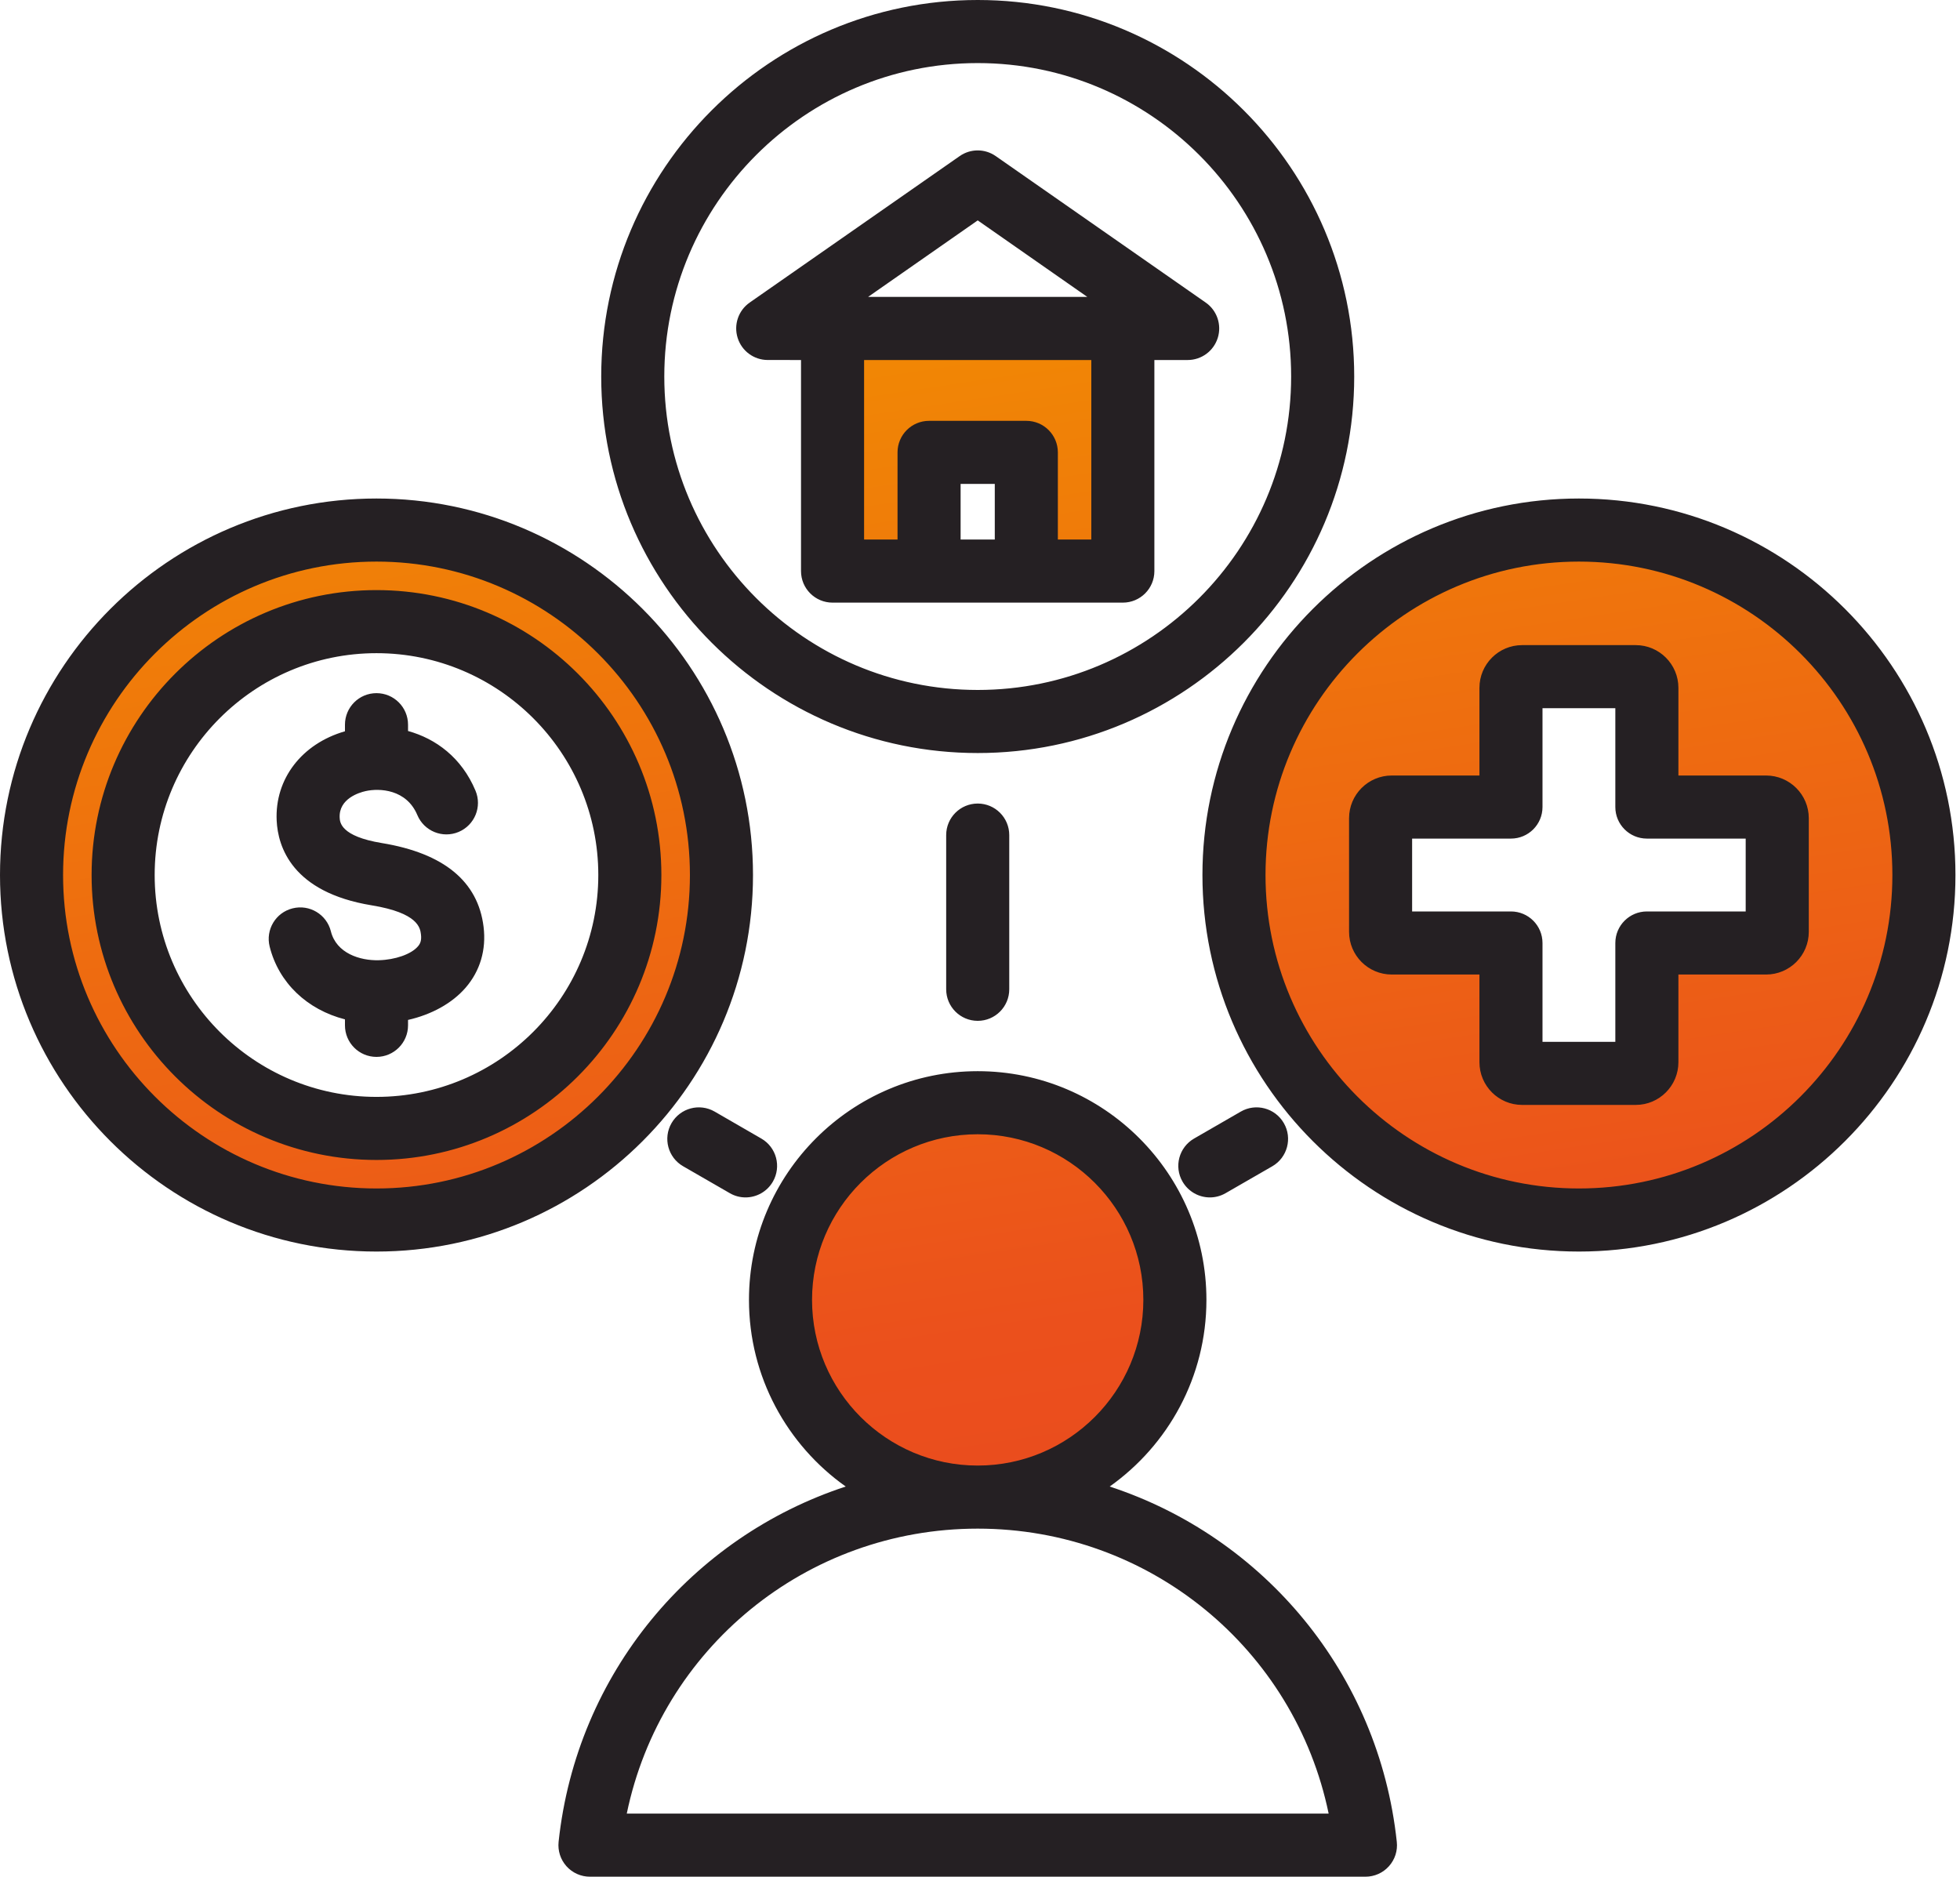 <svg width="94" height="90" viewBox="0 0 94 90" fill="none" xmlns="http://www.w3.org/2000/svg">
<path fill-rule="evenodd" clip-rule="evenodd" d="M5.338 41.964C5.338 48.976 11.043 54.682 18.056 54.682C25.069 54.682 30.773 48.975 30.773 41.964C30.773 34.951 25.069 29.244 18.056 29.244C11.043 29.244 5.338 34.951 5.338 41.964ZM66.746 38.136C66.14 38.136 65.645 38.631 65.645 39.237V44.688C65.645 45.295 66.138 45.79 66.746 45.79H71.898V50.941C71.898 51.548 72.391 52.043 72.999 52.043H78.45C79.057 52.043 79.549 51.547 79.549 50.941V45.79H84.702C85.309 45.79 85.802 45.295 85.802 44.688V39.237C85.802 38.631 85.308 38.136 84.702 38.136H79.549V32.986C79.549 32.379 79.057 31.884 78.45 31.884H72.999C72.391 31.884 71.898 32.379 71.898 32.986V38.136H66.746ZM40.496 16.319H53.283V26.82H49.789V21.694C49.789 21.381 49.536 21.127 49.222 21.127H44.557C44.243 21.127 43.99 21.381 43.99 21.694V26.82H40.496V16.319ZM34.034 41.964C34.034 50.774 26.866 57.941 18.056 57.941C9.245 57.941 2.079 50.774 2.079 41.964C2.079 33.153 9.245 25.987 18.056 25.987C26.866 25.987 34.034 33.153 34.034 41.964ZM75.724 25.987C84.534 25.987 91.702 33.153 91.702 41.964C91.702 50.774 84.534 57.941 75.724 57.941C66.913 57.941 59.748 50.774 59.748 41.964C59.748 33.153 66.914 25.987 75.724 25.987ZM55.779 62.338C55.779 67.241 51.794 71.229 46.891 71.229C41.988 71.229 38 67.241 38 62.338C38 57.435 41.988 53.45 46.891 53.45C51.793 53.45 55.779 57.436 55.779 62.338Z" fill="url(#paint0_linear_2044_47)"/>
<path fill-rule="evenodd" clip-rule="evenodd" d="M46.891 10.569L52.147 14.239H41.632L46.891 10.569ZM52.338 25.875H50.734V21.694C50.734 20.859 50.057 20.182 49.222 20.182H44.557C43.721 20.182 43.045 20.859 43.045 21.694V25.875H41.441V17.265H52.338V25.875H52.338ZM47.709 25.875V23.207H46.07V25.875H47.709ZM38.416 17.265V27.388C38.416 28.224 39.093 28.9 39.929 28.9H53.85C54.686 28.9 55.363 28.224 55.363 27.388V17.265H56.959C57.621 17.265 58.205 16.835 58.403 16.204C58.6 15.574 58.368 14.888 57.825 14.51L47.755 7.486C47.234 7.122 46.545 7.122 46.025 7.486L35.954 14.51C35.412 14.888 35.179 15.574 35.377 16.204C35.574 16.835 36.159 17.264 36.82 17.264L38.416 17.265ZM18.056 52.603C12.19 52.603 7.418 47.831 7.418 41.963C7.418 36.096 12.19 31.324 18.056 31.324C23.922 31.324 28.694 36.096 28.694 41.963C28.694 47.831 23.922 52.603 18.056 52.603ZM18.056 28.299C10.522 28.299 4.393 34.429 4.393 41.963C4.393 49.498 10.522 55.628 18.056 55.628C25.59 55.628 31.719 49.498 31.719 41.963C31.719 34.429 25.59 28.299 18.056 28.299ZM23.192 44.448C22.927 42.27 21.286 40.918 18.311 40.43C16.334 40.105 16.302 39.431 16.29 39.211C16.247 38.301 17.227 38.008 17.527 37.94C18.206 37.785 19.497 37.853 20.015 39.087C20.339 39.859 21.225 40.22 21.995 39.897C22.766 39.573 23.128 38.686 22.804 37.917C22.136 36.325 20.898 35.425 19.569 35.056V34.754C19.569 33.918 18.891 33.241 18.056 33.241C17.22 33.241 16.544 33.918 16.544 34.754V35.07C14.476 35.665 13.173 37.354 13.269 39.356C13.329 40.604 14.002 42.788 17.822 43.416C20.065 43.782 20.151 44.505 20.189 44.813C20.227 45.125 20.14 45.276 20.038 45.391C19.72 45.76 18.951 46.03 18.168 46.049C17.268 46.074 16.132 45.72 15.868 44.661C15.666 43.852 14.844 43.359 14.035 43.561C13.223 43.761 12.73 44.584 12.932 45.393C13.369 47.142 14.738 48.422 16.544 48.885V49.172C16.544 50.008 17.22 50.685 18.056 50.685C18.89 50.685 19.569 50.008 19.569 49.172V48.912C20.697 48.656 21.68 48.116 22.328 47.37C23.027 46.562 23.326 45.55 23.192 44.448ZM83.722 43.71H78.983C78.149 43.71 77.47 44.387 77.47 45.223V49.963H73.977V45.223C73.977 44.387 73.3 43.71 72.464 43.71H67.724V40.216H72.464C73.3 40.216 73.977 39.539 73.977 38.704V33.964H77.47V38.704C77.47 39.539 78.148 40.216 78.983 40.216H83.722V43.71ZM84.701 37.191H80.495V32.986C80.495 31.857 79.578 30.938 78.45 30.938H72.999C71.869 30.938 70.953 31.857 70.953 32.986V37.191H66.746C65.617 37.191 64.7 38.11 64.7 39.237V44.688C64.7 45.817 65.617 46.735 66.746 46.735H70.953V50.94C70.953 52.069 71.869 52.988 72.999 52.988H78.45C79.578 52.988 80.495 52.069 80.495 50.94V46.735H84.701C85.831 46.735 86.748 45.817 86.748 44.688V39.237C86.748 38.11 85.831 37.191 84.701 37.191ZM36.512 54.601C37.237 55.019 37.484 55.944 37.066 56.668C36.786 57.152 36.278 57.424 35.754 57.424C35.498 57.424 35.237 57.358 35 57.22L32.761 55.929C32.036 55.511 31.789 54.584 32.206 53.862C32.625 53.138 33.549 52.89 34.274 53.308L36.512 54.601ZM57.267 54.601L59.508 53.308C60.23 52.89 61.156 53.138 61.572 53.862C61.99 54.584 61.742 55.511 61.021 55.929L58.78 57.22C58.541 57.358 58.282 57.424 58.025 57.424C57.502 57.424 56.995 57.152 56.713 56.666C56.295 55.944 56.543 55.019 57.267 54.601ZM46.891 38.535C47.725 38.535 48.403 39.212 48.403 40.048V47.443C48.403 48.279 47.725 48.956 46.891 48.956C46.055 48.956 45.378 48.279 45.378 47.443V40.048C45.378 39.212 46.055 38.535 46.891 38.535ZM18.056 56.995C26.344 56.995 33.088 50.253 33.088 41.963C33.088 33.674 26.344 26.932 18.056 26.932C9.767 26.932 3.025 33.674 3.025 41.963C3.025 50.252 9.767 56.995 18.056 56.995ZM36.113 41.963C36.113 51.92 28.011 60.02 18.056 60.02C8.1 60.02 0 51.92 0 41.963C0 32.007 8.1 23.907 18.056 23.907C28.011 23.907 36.113 32.007 36.113 41.963ZM46.891 3.025C38.602 3.025 31.859 9.77 31.859 18.057C31.859 26.346 38.602 33.088 46.891 33.088C55.178 33.088 61.922 26.346 61.922 18.056C61.922 9.77 55.178 3.025 46.891 3.025ZM46.891 36.113C56.846 36.113 64.947 28.013 64.947 18.057C64.947 8.1 56.846 0 46.891 0C36.934 0 28.834 8.1 28.834 18.057C28.834 28.013 36.934 36.113 46.891 36.113ZM75.724 56.995C84.012 56.995 90.757 50.253 90.757 41.963C90.757 33.674 84.012 26.932 75.724 26.932C67.435 26.932 60.693 33.674 60.693 41.963C60.693 50.252 67.435 56.995 75.724 56.995ZM75.724 23.907C85.679 23.907 93.782 32.007 93.782 41.963C93.782 51.92 85.679 60.02 75.724 60.02C65.767 60.02 57.668 51.92 57.668 41.963C57.668 32.007 65.768 23.907 75.724 23.907ZM30.059 86.975C31.693 79.075 38.653 73.308 46.891 73.308C55.127 73.308 62.087 79.075 63.721 86.975H30.059ZM38.945 62.338C38.945 57.957 42.51 54.395 46.891 54.395C51.271 54.395 54.834 57.957 54.834 62.338C54.834 66.719 51.271 70.283 46.891 70.283C42.51 70.283 38.945 66.719 38.945 62.338ZM53.219 71.289C56.025 69.3 57.859 66.031 57.859 62.338C57.859 56.29 52.939 51.37 46.891 51.37C40.843 51.37 35.92 56.29 35.92 62.338C35.92 66.031 37.756 69.3 40.56 71.289C33.193 73.704 27.656 80.232 26.79 88.327C26.745 88.754 26.881 89.179 27.168 89.499C27.455 89.819 27.863 90 28.293 90H65.486C65.915 90 66.324 89.819 66.611 89.499C66.899 89.179 67.037 88.754 66.989 88.327C66.124 80.232 60.587 73.704 53.219 71.289Z" fill="#252023"/>
<defs>
<linearGradient id="paint0_linear_2044_47" x1="17.453" y1="-29.172" x2="40.006" y2="121.263" gradientUnits="userSpaceOnUse">
<stop stop-color="#FFD13D"/>
<stop offset="0.266" stop-color="#F29100"/>
<stop offset="0.635" stop-color="#EB501C"/>
<stop offset="1" stop-color="#E5352A"/>
</linearGradient>
</defs>
</svg>
